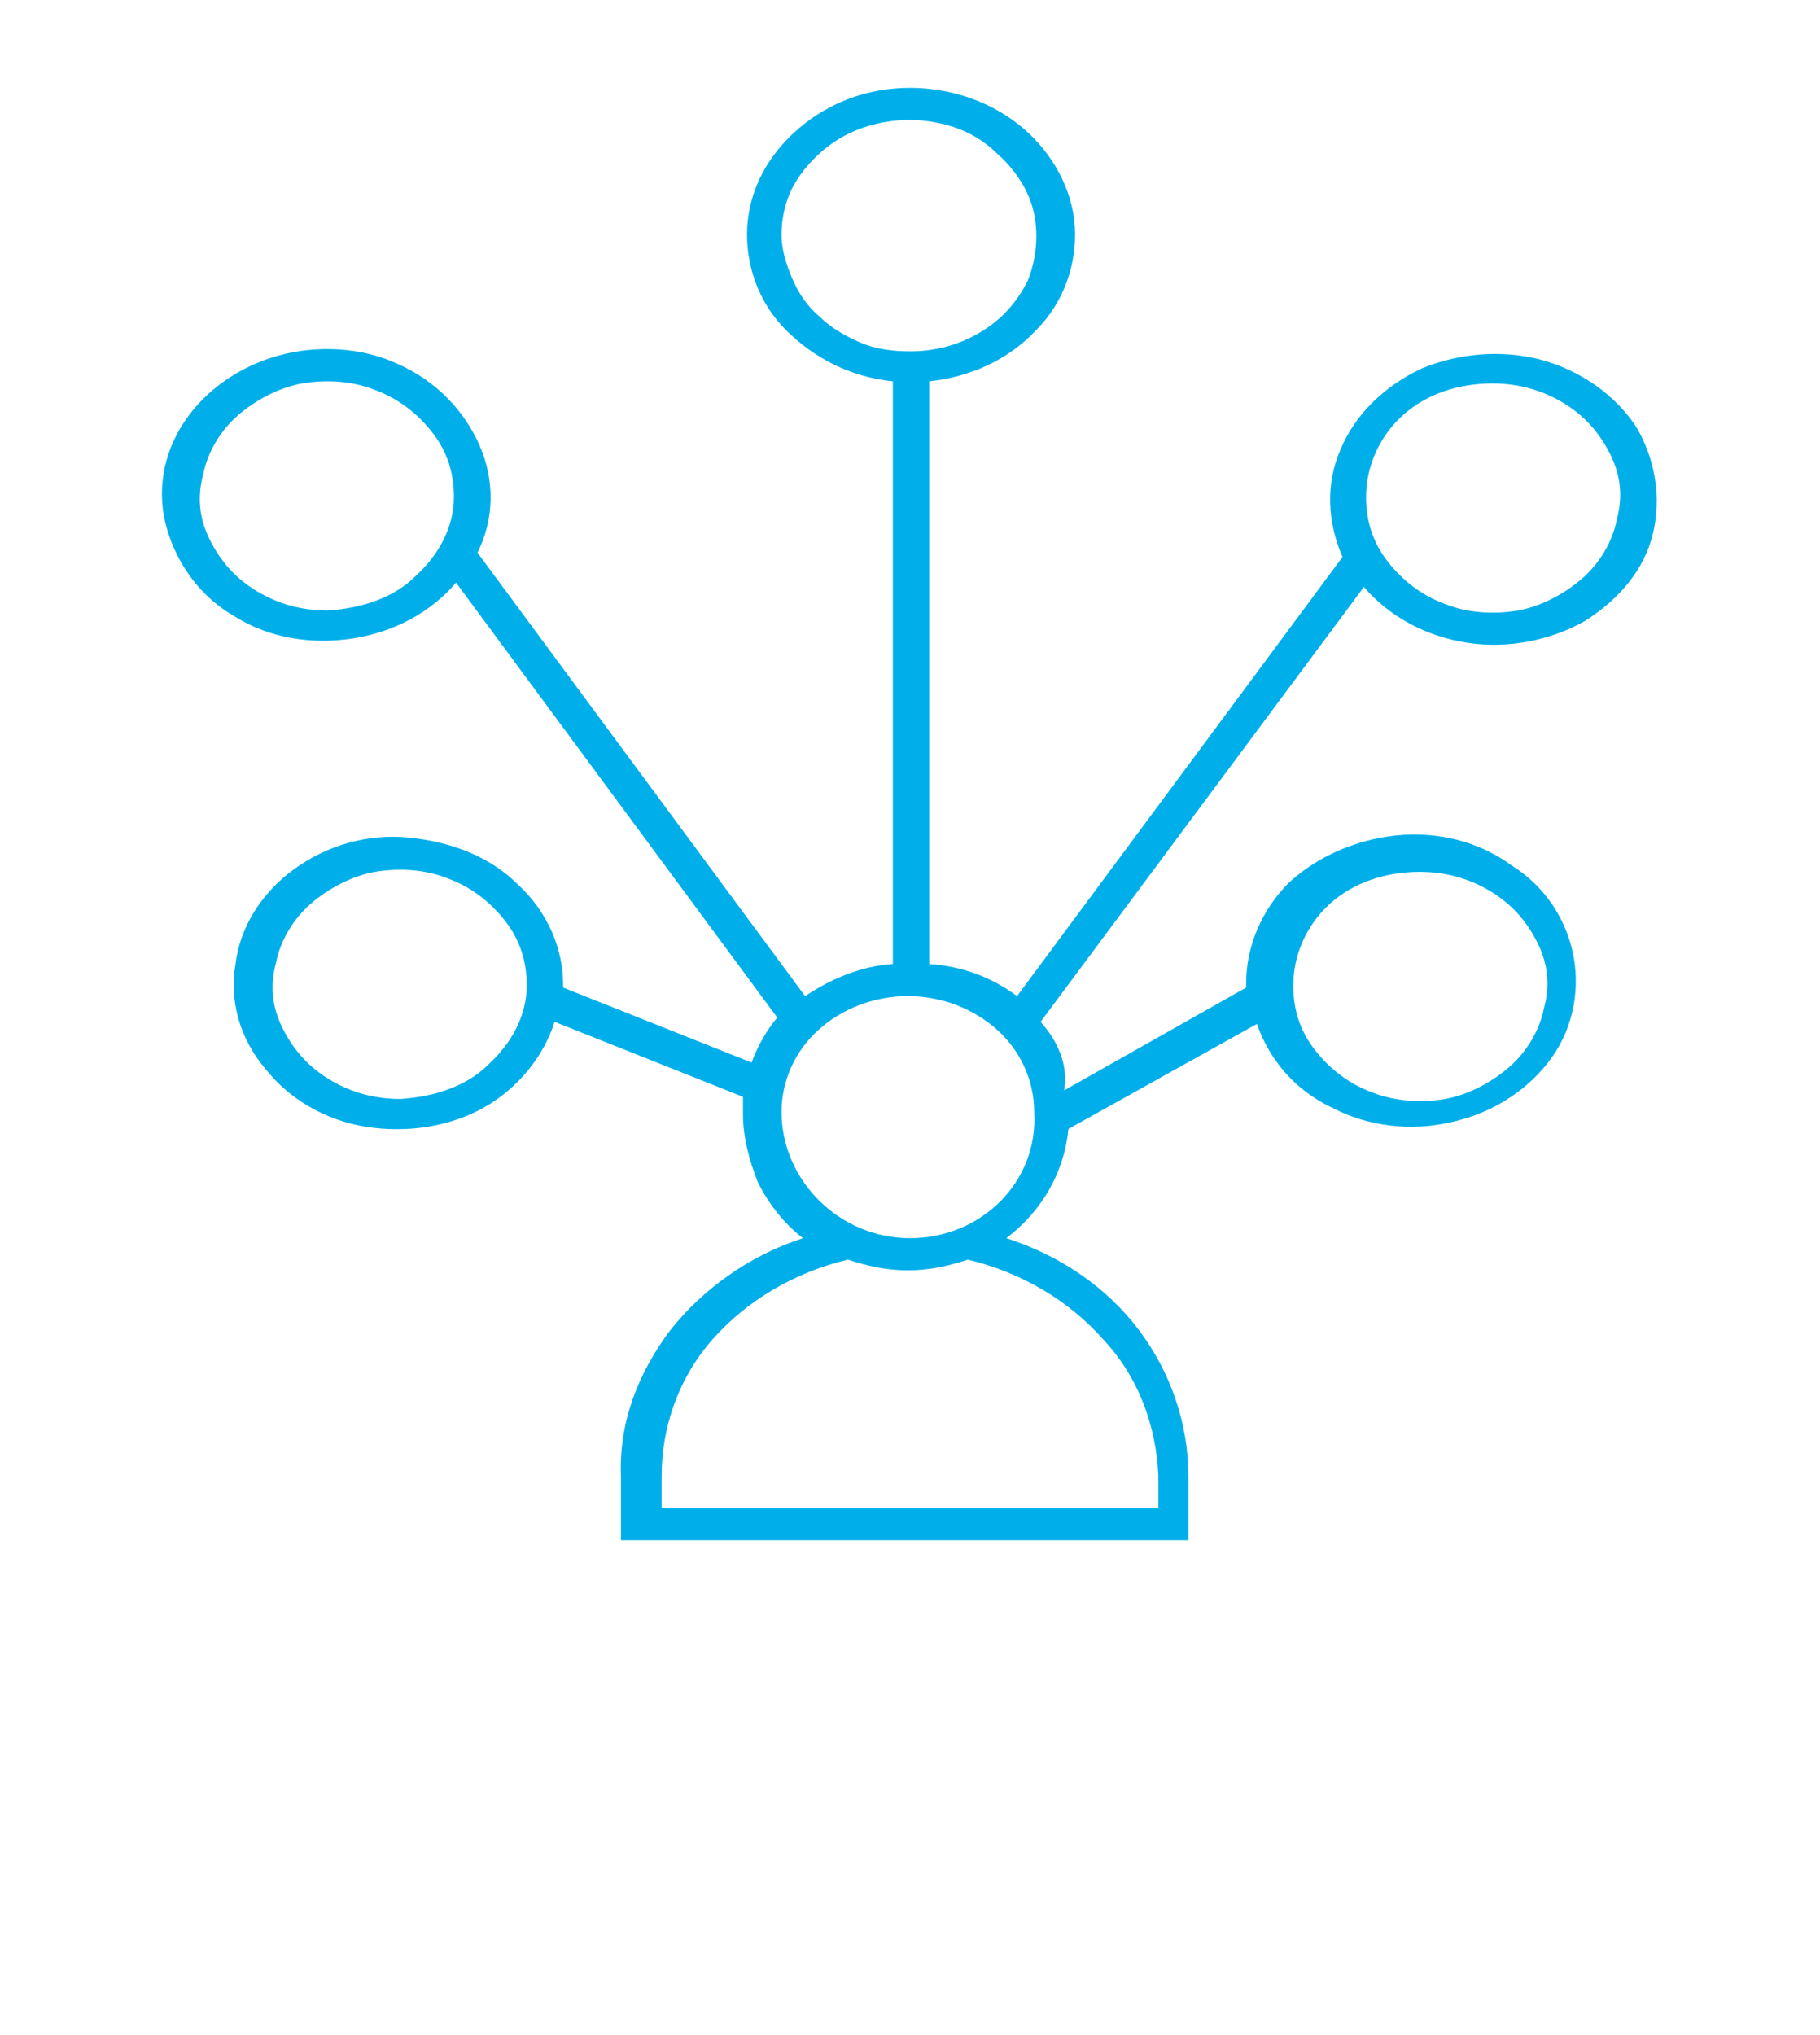 <?xml version="1.0" encoding="utf-8"?>
<!-- Generator: Adobe Illustrator 23.1.1, SVG Export Plug-In . SVG Version: 6.00 Build 0)  -->
<svg version="1.1" id="Calque_1" xmlns="http://www.w3.org/2000/svg" xmlns:xlink="http://www.w3.org/1999/xlink" x="0px" y="0px"
	 viewBox="0 0 85 95" style="enable-background:new 0 0 85 95;" xml:space="preserve">
<style type="text/css">
	.st0{fill:#00AFEA;}
</style>
<path class="st0" d="M48.6,47.7l15.1-20.3c1.2,1.4,2.9,2.3,4.8,2.6c1.9,0.3,3.9-0.1,5.5-1c1.6-1,2.8-2.4,3.2-4.1s0.1-3.5-0.8-5
	c-1-1.5-2.6-2.6-4.4-3.1c-1.9-0.5-3.9-0.3-5.6,0.4c-1.7,0.8-3.1,2.1-3.8,3.8c-0.7,1.6-0.6,3.4,0.1,5L47.5,46.5
	c-1.2-0.9-2.6-1.4-4.1-1.5V17.8c1.9-0.2,3.7-1,5-2.4c1.3-1.3,1.9-3.1,1.8-4.8c-0.1-1.7-1-3.4-2.4-4.6c-1.4-1.2-3.3-1.9-5.3-1.9
	S38.7,4.8,37.3,6c-1.4,1.2-2.3,2.8-2.4,4.6c-0.1,1.7,0.5,3.5,1.8,4.8c1.3,1.3,3,2.2,5,2.4V45c-1.5,0.1-2.9,0.7-4.1,1.5L22.3,25.8
	c0.8-1.6,0.8-3.4,0.1-5c-0.7-1.6-2-3-3.8-3.8c-1.7-0.8-3.8-0.9-5.6-0.4s-3.4,1.6-4.4,3.1c-1,1.5-1.3,3.3-0.8,5s1.6,3.2,3.2,4.1
	c1.6,1,3.6,1.3,5.5,1c1.9-0.3,3.6-1.2,4.8-2.6l15,20.3c-0.5,0.6-0.9,1.3-1.2,2.1l-8.8-3.5V46c0-1.7-0.7-3.4-2.1-4.7
	c-1.3-1.3-3.1-2-5.1-2.2s-3.9,0.4-5.4,1.5s-2.5,2.7-2.7,4.4c-0.3,1.7,0.2,3.5,1.4,4.9c1.1,1.4,2.8,2.4,4.7,2.7
	c1.9,0.3,3.9,0,5.5-0.9c1.6-0.9,2.8-2.4,3.3-4l8.8,3.5c0,0.3,0,0.5,0,0.8c0,1.1,0.3,2.2,0.7,3.2c0.5,1,1.2,1.9,2.1,2.6
	c-2.5,0.8-4.7,2.4-6.2,4.3c-1.5,2-2.4,4.3-2.3,6.8v3h26.5v-3c0-2.4-0.8-4.8-2.3-6.8s-3.7-3.5-6.2-4.3c1.7-1.3,2.7-3.1,2.9-5.1
	l8.8-4.9c0.6,1.7,1.8,3.1,3.5,3.9c1.7,0.9,3.7,1.1,5.5,0.7c1.9-0.4,3.5-1.4,4.6-2.8s1.5-3.2,1.2-4.9c-0.3-1.7-1.3-3.3-2.9-4.3
	c-1.5-1.1-3.4-1.6-5.4-1.4c-1.9,0.2-3.7,1-5,2.2c-1.3,1.3-2,3-2,4.7c0,0.1,0,0.2,0,0.2l-8.5,4.8C49.9,49.7,49.4,48.6,48.6,47.7
	L48.6,47.7z M69.7,17.9c1.2,0,2.3,0.3,3.3,0.9c1,0.6,1.7,1.4,2.2,2.4c0.5,1,0.6,2,0.3,3.1c-0.2,1-0.8,2-1.6,2.7
	c-0.8,0.7-1.9,1.3-3,1.5c-1.2,0.2-2.4,0.1-3.4-0.3c-1.1-0.4-2-1.1-2.7-2c-0.7-0.9-1-1.9-1-3c0-1.4,0.6-2.8,1.7-3.8
	C66.6,18.4,68.1,17.9,69.7,17.9z M15.3,28.5c-1.2,0-2.3-0.3-3.3-0.9c-1-0.6-1.7-1.4-2.2-2.4c-0.5-1-0.6-2-0.3-3.1
	c0.2-1,0.8-2,1.6-2.7c0.8-0.7,1.9-1.3,3-1.5c1.2-0.2,2.4-0.1,3.4,0.3c1.1,0.4,2,1.1,2.7,2c0.7,0.9,1,1.9,1,3c0,1.4-0.7,2.7-1.8,3.7
	C18.4,27.9,16.9,28.4,15.3,28.5L15.3,28.5z M18.7,51.3c-1.2,0-2.3-0.3-3.3-0.9c-1-0.6-1.7-1.4-2.2-2.4c-0.5-1-0.6-2-0.3-3.1
	c0.2-1,0.8-2,1.6-2.7c0.8-0.7,1.9-1.3,3-1.5c1.2-0.2,2.4-0.1,3.4,0.3c1.1,0.4,2,1.1,2.7,2c0.7,0.9,1,1.9,1,3c0,1.4-0.7,2.7-1.8,3.7
	C21.8,50.7,20.3,51.2,18.7,51.3L18.7,51.3z M66.3,40.7c1.2,0,2.3,0.3,3.3,0.9c1,0.6,1.7,1.4,2.2,2.4c0.5,1,0.6,2,0.3,3.1
	c-0.2,1-0.8,2-1.6,2.7c-0.8,0.7-1.9,1.3-3,1.5s-2.4,0.1-3.4-0.3c-1.1-0.4-2-1.1-2.7-2c-0.7-0.9-1-1.9-1-3c0-1.4,0.6-2.8,1.7-3.8
	C63.2,41.2,64.7,40.7,66.3,40.7L66.3,40.7z M36.5,11c0-1.1,0.3-2.1,1-3s1.6-1.6,2.7-2c1.1-0.4,2.3-0.5,3.4-0.3
	c1.2,0.2,2.2,0.7,3,1.5C47.5,8,48.1,9,48.3,10c0.2,1,0.1,2.1-0.3,3.1c-0.5,1-1.2,1.8-2.2,2.4c-1,0.6-2.1,0.9-3.3,0.9
	c-0.8,0-1.6-0.1-2.3-0.4c-0.7-0.3-1.4-0.7-1.9-1.2c-0.6-0.5-1-1.1-1.3-1.8C36.7,12.3,36.5,11.6,36.5,11L36.5,11z M54.1,68.9v1.5
	H30.9v-1.5c0-2.3,0.8-4.6,2.4-6.4c1.6-1.8,3.8-3.1,6.3-3.7c0.9,0.3,1.8,0.5,2.8,0.5c1,0,1.9-0.2,2.8-0.5c2.5,0.6,4.7,1.9,6.3,3.7
	C53.2,64.3,54,66.6,54.1,68.9L54.1,68.9z M42.5,57.8c-3.3,0-6-2.7-6-5.9c0-1.4,0.6-2.8,1.7-3.8c1.1-1,2.6-1.6,4.2-1.6
	c1.6,0,3.1,0.6,4.2,1.6c1.1,1,1.7,2.4,1.7,3.8C48.5,55.2,45.8,57.8,42.5,57.8z"/>
</svg>
